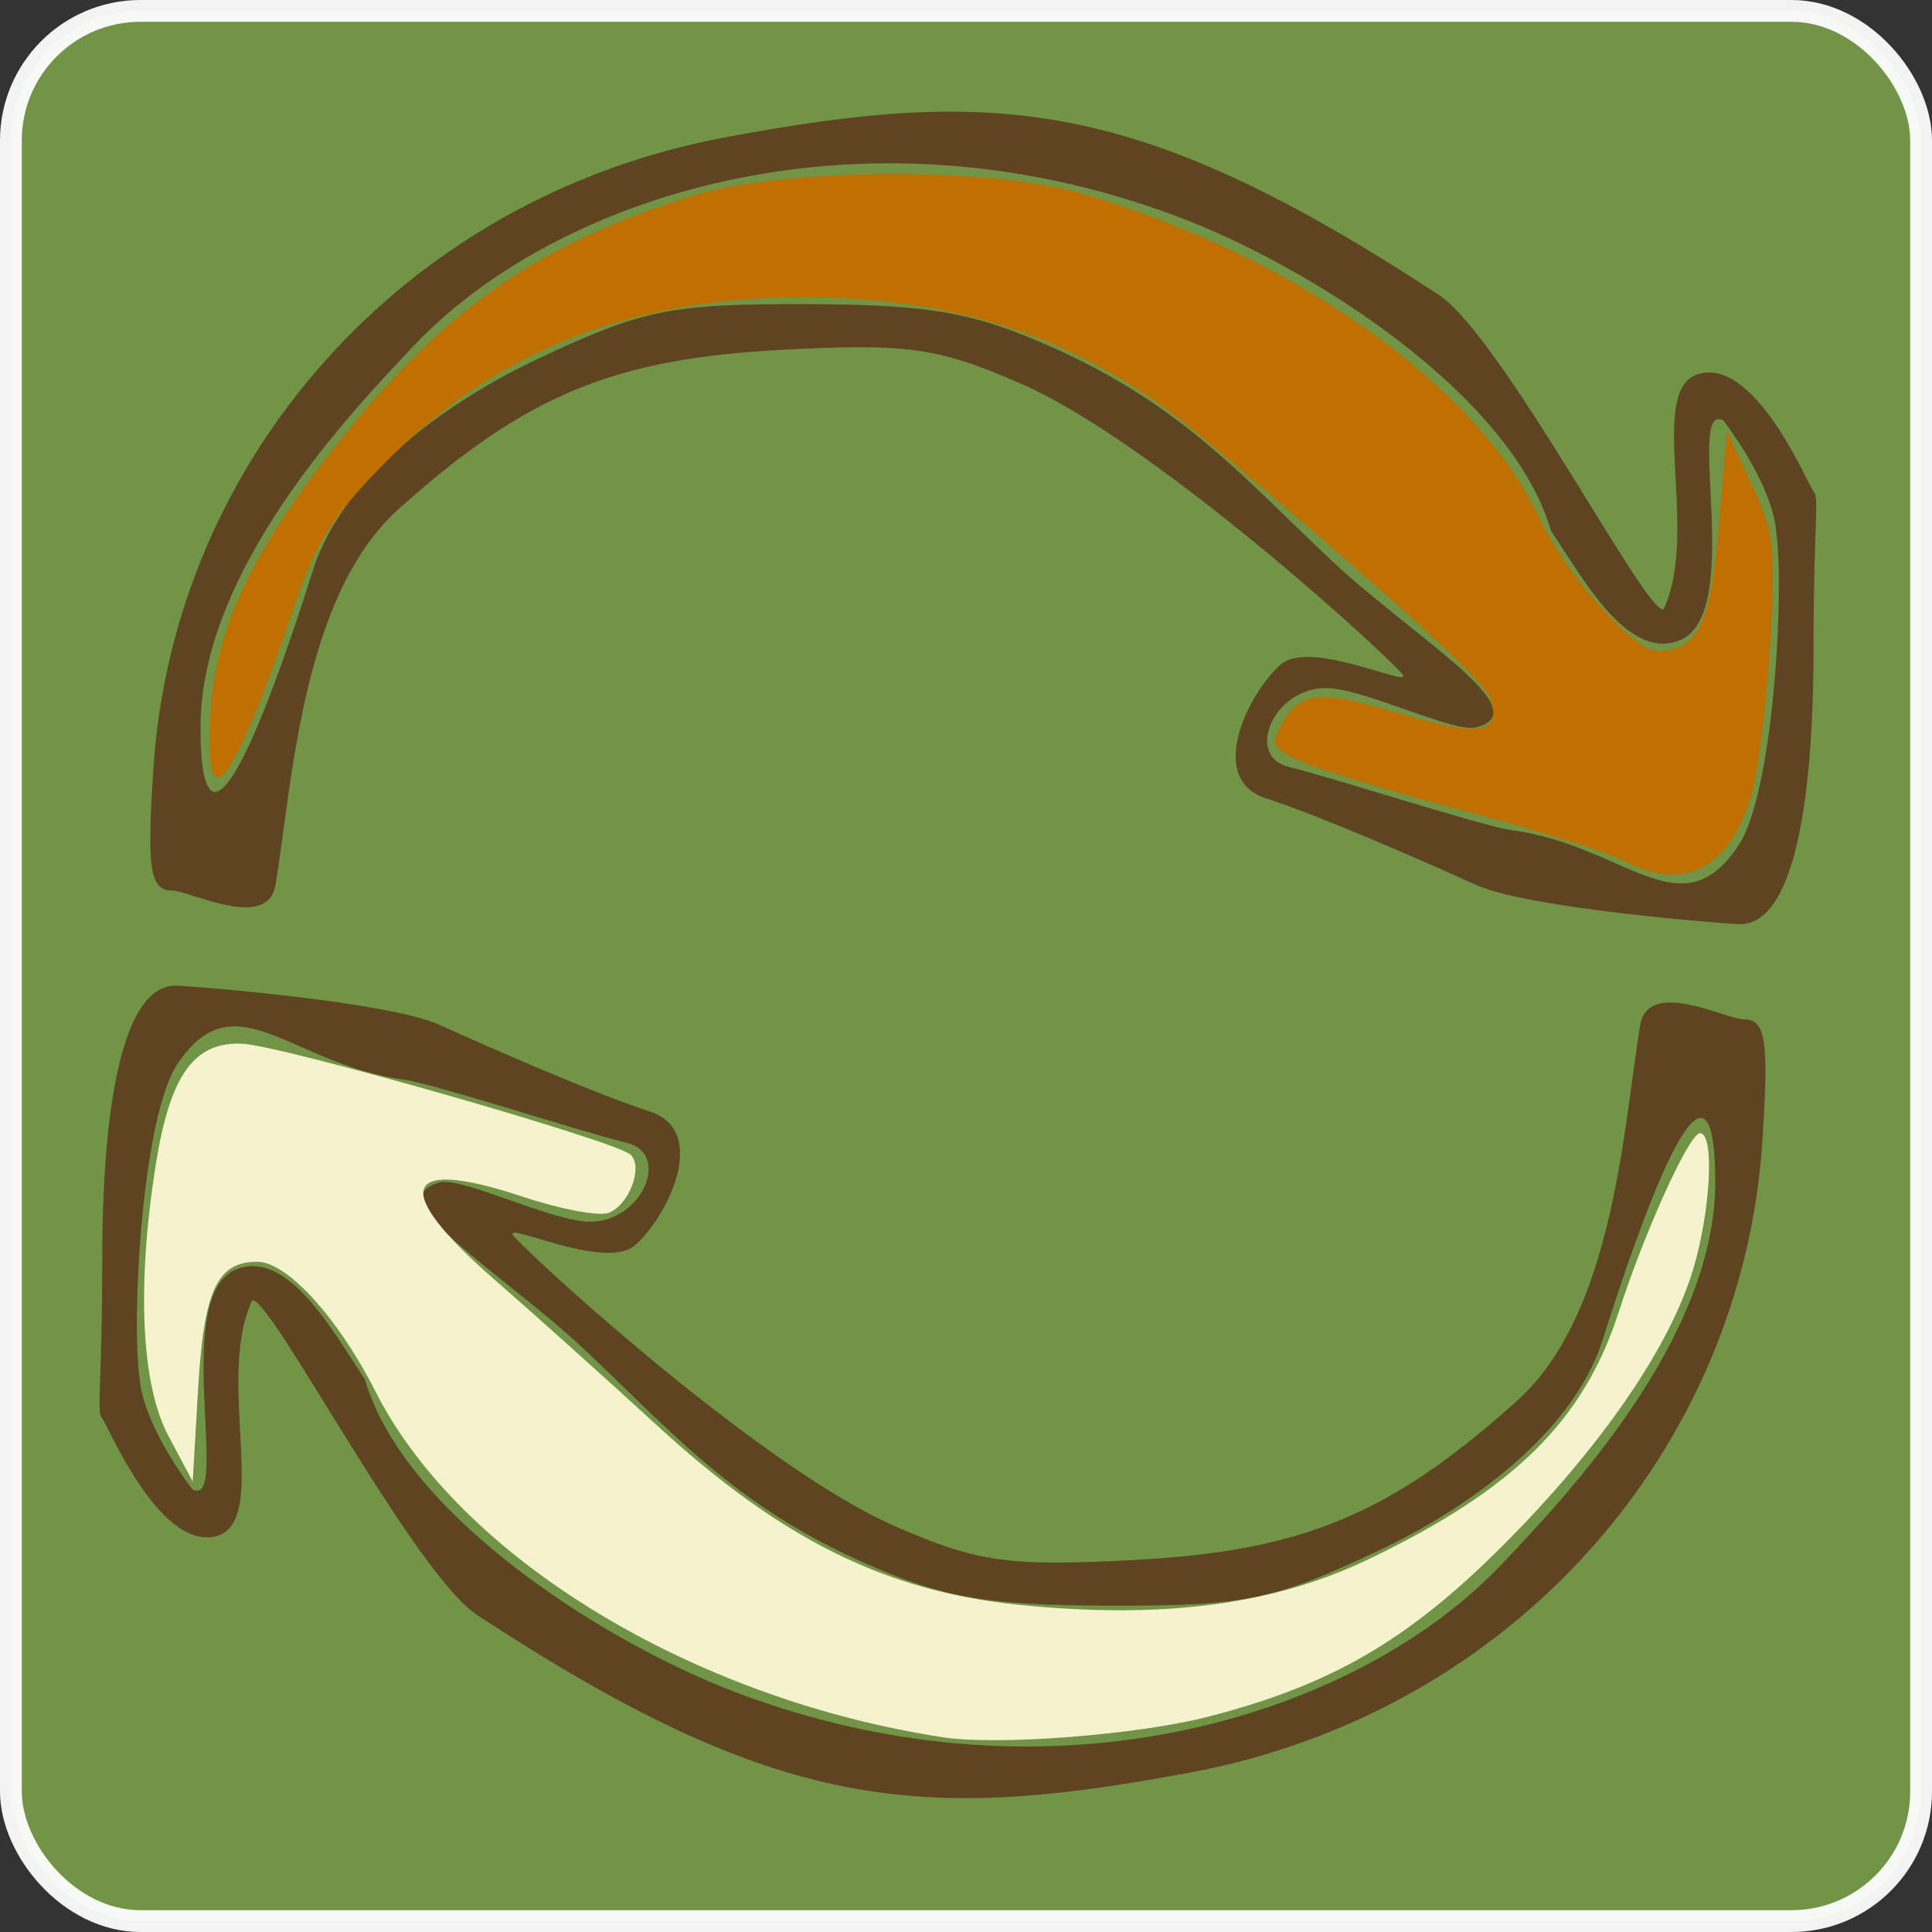 <?xml version="1.0" encoding="UTF-8" standalone="no"?>
<!-- Created with Inkscape (http://www.inkscape.org/) -->

<svg
   xmlns:dc="http://purl.org/dc/elements/1.1/"
   xmlns:cc="http://creativecommons.org/ns#"
   xmlns:rdf="http://www.w3.org/1999/02/22-rdf-syntax-ns#"
   xmlns:svg="http://www.w3.org/2000/svg"
   xmlns="http://www.w3.org/2000/svg"
   xmlns:sodipodi="http://sodipodi.sourceforge.net/DTD/sodipodi-0.dtd"
   xmlns:inkscape="http://www.inkscape.org/namespaces/inkscape"
   width="404.564"
   height="404.564"
   id="svg2"
   version="1.1"
   inkscape:version="0.48.4 r9939"
   sodipodi:docname="stuff_reciclable.png">
  <rect width="100%" height="100%" fill="#333333" stroke="none"/>
  <defs
     id="defs4" />
  <sodipodi:namedview
     id="base"
     pagecolor="#ffffff"
     bordercolor="#666666"
     borderopacity="1.0"
     inkscape:pageopacity="0.0"
     inkscape:pageshadow="2"
     inkscape:zoom="0.7"
     inkscape:cx="146.27114"
     inkscape:cy="329.77597"
     inkscape:document-units="px"
     inkscape:current-layer="layer1"
     showgrid="true"
     inkscape:window-width="1280"
     inkscape:window-height="747"
     inkscape:window-x="0"
     inkscape:window-y="31"
     inkscape:window-maximized="1"
     fit-margin-top="0"
     fit-margin-left="0"
     fit-margin-right="0"
     fit-margin-bottom="0">
    <inkscape:grid
       type="xygrid"
       id="grid3025"
       empspacing="5"
       visible="true"
       enabled="true"
       snapvisiblegridlinesonly="true"
       originx="-700.962px"
       originy="-255.441px" />
  </sodipodi:namedview>
  <g
     inkscape:label="Capa 1"
     inkscape:groupmode="layer"
     id="layer1"
     transform="translate(-700.962,-392.357)">
    <path
       style="fill:#a0a0a0;stroke:none"
       d=""
       id="path3840"
       inkscape:connector-curvature="0" />
    <rect
       style="opacity:0.94;fill:#759a48;fill-opacity:1;fill-rule:evenodd;stroke:#ffffff;stroke-width:4.564;stroke-miterlimit:4;stroke-opacity:1;stroke-dasharray:none"
       id="rect2989-7-4"
       width="400"
       height="400"
       x="703.244"
       y="394.639"
       rx="27.143"
       ry="27.143" />
    <g
       id="g3871"
       transform="matrix(1.571,0,0,1.571,-1406.032,-256.407)">
      <path
         sodipodi:nodetypes="csasssscsssscscsscsccacsssssssssssss"
         inkscape:connector-curvature="0"
         id="path3018"
         d="m 1537.906,530.902 c -6.927,-3.14 -20.625,-9.134 -28,-11.538 -7.96,-2.595 -2.38,-13.996 2,-17.832 4.102,-3.592 18.635,3.813 16,1.049 -5,-5.245 -33.714,-31.042 -50.483,-38.405 -11.137,-4.89 -15.202,-5.473 -32.013,-4.587 -22.477,1.184 -34.172,6.041 -51.091,21.22 -12.95,11.618 -14.178,36.688 -16.413,50.093 -1.046,6.274 -11.467,0.754 -13.812,0.754 -2.938,0 -3.363,-2.854 -2.453,-16.457 2.716,-40.599 32.899,-75.835 76.265,-83.944 36.126,-6.755 55,-5.245 95,20.978 8.48,5.559 27.689,42.686 30,41.957 5,-10.489 -2.573,-29.834 5,-31.467 7.573,-1.633 14.372,15.131 15,15.734 0.812,0.779 0,4.394 0,20.978 0,20.978 -2.763,37.032 -10,36.712 -2.353,-0.104 -28.073,-2.104 -35,-5.245 z m 35,-5.245 c 4.715,-7.099 6.172,-34.416 5,-41.957 0,0 0,-5.245 -7,-14.685 -5.256,-2.757 3.013,26.074 -6,29.37 -6.932,2.534 -12.846,-8.536 -17,-14.685 -5.215,-18.102 -32.008,-35.239 -50,-41.957 -42.477,-15.86 -82.804,-2.551 -101.59,17.325 -8.41,8.898 -28.41,29.876 -28.41,50.854 0,15.734 5,10.489 15,-20.978 4.221,-13.284 19.435,-23.18 29.794,-28.072 14.073,-6.645 17.826,-7.417 35.856,-7.373 16.606,0.041 22.418,1.07 33.137,5.871 17.334,7.764 25.481,17.54 37.213,28.524 10.646,9.967 27.546,19.889 19,22.027 -3.009,0.753 -15,-5.245 -20,-5.245 -6.983,0 -10.791,9.039 -5,10.489 6.88,1.723 25.847,7.919 29.744,8.442 15.256,2.047 22.581,13.602 30.256,2.047 z"
         style="fill:#5f4421;fill-opacity:1" />
      <path
         sodipodi:nodetypes="csasssscsssscscsscsccacsssssssssssss"
         inkscape:connector-curvature="0"
         id="path3018-8"
         d="m 1399.806,549.584 c 6.927,3.14 20.625,9.134 28,11.538 7.96,2.595 2.38,13.996 -2,17.832 -4.102,3.592 -18.635,-3.813 -16,-1.049 5,5.245 33.714,31.042 50.483,38.405 11.137,4.89 15.202,5.473 32.013,4.588 22.477,-1.184 34.172,-6.041 51.091,-21.22 12.95,-11.618 14.178,-36.688 16.413,-50.093 1.046,-6.274 11.467,-0.754 13.813,-0.754 2.938,0 3.363,2.853 2.453,16.457 -2.716,40.599 -32.899,75.835 -76.265,83.944 -36.126,6.755 -55,5.245 -95,-20.978 -8.48,-5.559 -27.689,-42.686 -30,-41.957 -5,10.489 2.573,29.834 -5,31.467 -7.573,1.633 -14.372,-15.131 -15,-15.734 -0.812,-0.779 0,-4.393 0,-20.978 0,-20.978 2.763,-37.032 10,-36.712 2.353,0.104 28.073,2.105 35,5.245 z m -35,5.245 c -4.715,7.099 -6.172,34.416 -5,41.957 0,0 0,5.245 7,14.685 5.256,2.757 -3.013,-26.074 6,-29.37 6.932,-2.534 12.846,8.536 17,14.685 5.215,18.102 32.008,35.239 50,41.957 42.477,15.86 82.804,2.551 101.59,-17.325 8.41,-8.898 28.41,-29.876 28.41,-50.854 0,-15.734 -5,-10.489 -15,20.978 -4.221,13.284 -19.435,23.181 -29.794,28.072 -14.073,6.645 -17.826,7.417 -35.856,7.373 -16.606,-0.041 -22.418,-1.07 -33.137,-5.871 -17.334,-7.764 -25.481,-17.54 -37.213,-28.524 -10.646,-9.967 -27.546,-19.889 -19,-22.027 3.009,-0.753 15,5.245 20,5.245 6.983,0 10.791,-9.039 5,-10.489 -6.88,-1.723 -25.847,-7.919 -29.744,-8.442 -15.256,-2.047 -22.581,-13.602 -30.256,-2.047 z"
         style="fill:#5f4421;fill-opacity:1" />
      <path
         inkscape:connector-curvature="0"
         id="path3861"
         d="m 1557.582,527.676 c -1.964,-1.059 -11.239,-3.966 -20.611,-6.458 -9.372,-2.493 -19.208,-5.438 -21.859,-6.546 -4.279,-1.788 -4.64,-2.347 -3.224,-4.994 2.469,-4.614 5.093,-4.871 16.069,-1.571 10.534,3.167 13.533,2.615 11.822,-2.176 -0.836,-2.341 -15.136,-15.268 -38.494,-34.798 -15.284,-12.779 -31.81,-18.56 -53.056,-18.56 -22.783,0 -40.984,7.148 -55.434,21.771 -7.265,7.352 -9.44,10.722 -12.226,18.943 -8.466,24.985 -12.296,29.915 -11.319,14.572 0.714,-11.216 5.415,-21.2 16.751,-35.577 14.26,-18.085 27.11,-27.019 48.008,-33.378 11.789,-3.587 39.435,-3.67 51.428,-0.154 28.211,8.27 52.625,25.58 60.897,43.178 3.586,7.63 12.582,17.788 15.752,17.788 5.371,0 7.099,-3.477 8.196,-16.48 l 1.079,-12.806 3.308,7.083 c 3.008,6.441 3.229,8.384 2.439,21.429 -0.478,7.89 -1.573,16.798 -2.434,19.795 -2.872,10.001 -9.093,13.253 -17.094,8.938 l 0,0 z"
         style="fill:#bf7000;fill-opacity:1;stroke:none" />
      <path
         inkscape:connector-curvature="0"
         id="path3863"
         d="m 1466.868,644.529 c -33.482,-5.132 -64.437,-23.986 -75.622,-46.059 -5,-9.866 -11.793,-17.324 -15.779,-17.324 -5.354,0 -7.117,3.802 -7.884,16.997 l -0.714,12.289 -3.214,-6.015 c -3.65,-6.83 -4.278,-19.969 -1.726,-36.128 1.897,-12.012 5.095,-16.503 11.543,-16.208 5.286,0.242 49.798,12.959 51.754,14.786 1.732,1.619 -0.184,6.709 -2.921,7.759 -1.272,0.488 -6.414,-0.477 -11.425,-2.144 -16.234,-5.402 -17.702,-1.071 -3.752,11.071 5.249,4.569 14.982,13.303 21.63,19.409 16.498,15.154 30.444,22.081 48.112,23.896 19.155,1.968 34.043,0.037 46.73,-6.062 19.436,-9.344 28.683,-18.485 33.35,-32.968 3.472,-10.775 9.404,-23.825 10.83,-23.825 1.944,0 1.441,10.212 -0.89,18.061 -3.11,10.471 -12.401,23.947 -25.565,37.08 -12.558,12.528 -22.769,18.438 -39.128,22.648 -9.386,2.416 -28.012,3.859 -35.326,2.738 z"
         style="fill:#f5f3cd;fill-opacity:1;stroke:none" />
    </g>
  </g>
</svg>
